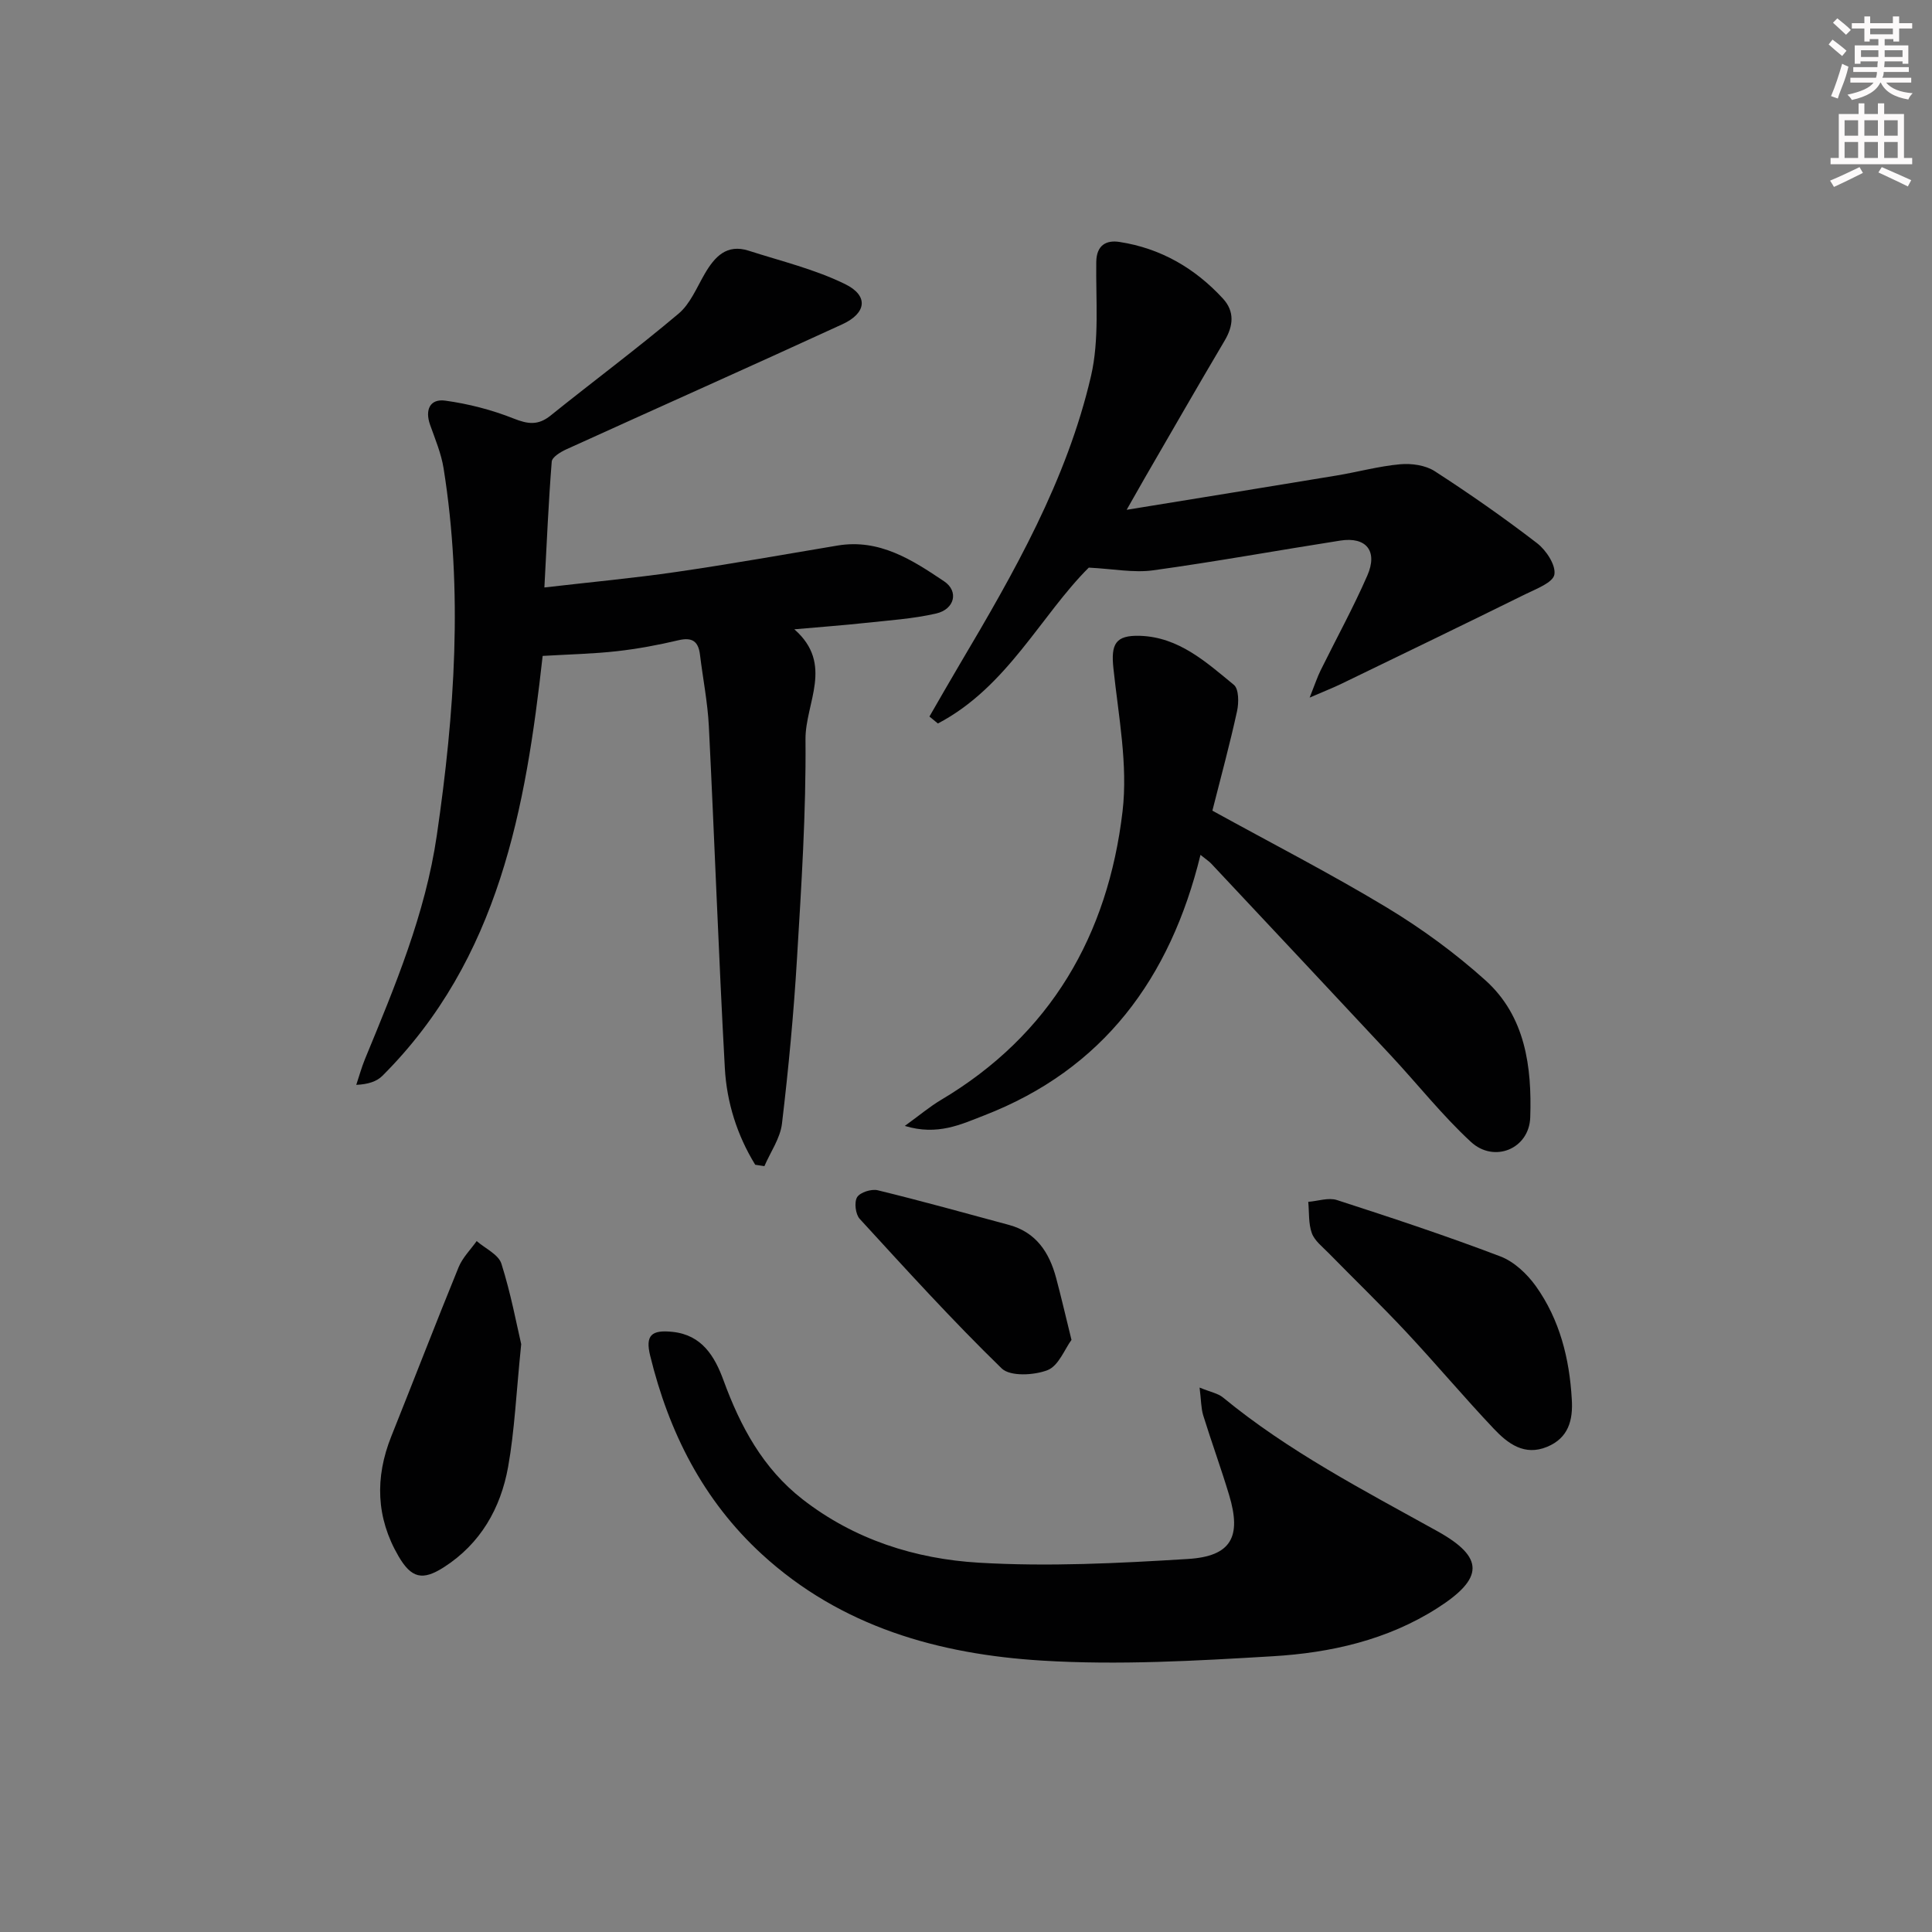 <svg enable-background="new 0 0 400 400" viewBox="0 0 400 400" xmlns="http://www.w3.org/2000/svg"><rect x="0" y="0" width="400" height="400" fill="#808080" stroke="none"/><g fill="#010102"><path d="m156.36 241.15c-3.75-6.1-5.9-12.91-6.29-20-1.3-23.58-2.13-47.19-3.31-70.79-.25-4.96-1.24-9.89-1.84-14.84-.34-2.74-1.6-3.63-4.43-2.97-4.19.99-8.46 1.79-12.74 2.27-4.87.55-9.79.65-15.4.98-3.48 31.24-8.93 62.72-33.17 86.93-1.18 1.18-2.94 1.76-5.42 1.88.6-1.78 1.09-3.6 1.8-5.33 6.2-15.05 12.5-30.02 14.88-46.35 3.69-25.29 5.46-50.57 1.4-75.97-.49-3.07-1.74-6.03-2.79-8.99-1.11-3.13-.03-5.46 3.15-5.02 4.8.66 9.64 1.91 14.14 3.7 2.97 1.18 5.07 1.46 7.65-.61 8.8-7.08 17.88-13.83 26.51-21.11 2.4-2.02 3.74-5.37 5.39-8.21 2.07-3.56 4.55-6.28 9.13-4.81 6.72 2.16 13.71 3.84 19.99 6.93 4.85 2.39 4.4 5.99-.6 8.29-19.01 8.74-38.13 17.25-57.18 25.91-1.18.54-2.93 1.6-3 2.54-.67 8.41-1.03 16.85-1.52 26.05 9.64-1.12 18.49-1.93 27.28-3.21 11.17-1.62 22.28-3.61 33.41-5.47 8.68-1.45 15.48 2.98 22.09 7.42 3.06 2.06 2.15 5.78-1.67 6.65-4.82 1.11-9.83 1.42-14.77 1.96-4.45.48-8.93.81-14.59 1.31 8.26 7.23 2.25 15.24 2.31 22.78.13 15.12-.85 30.26-1.76 45.36-.68 11.42-1.76 22.84-3.11 34.2-.36 3.04-2.38 5.88-3.64 8.81-.63-.08-1.27-.18-1.9-.29z"/><path d="m248.36 287.28c2.27.94 3.79 1.19 4.83 2.04 13.59 11.18 29.11 19.21 44.39 27.69 9.8 5.44 9.65 9.78.01 15.93-10.37 6.62-22.12 9.26-34.09 9.97-15.89.95-31.91 1.87-47.76.9-21.35-1.31-41.6-6.97-58.01-22.03-12.18-11.19-19.25-25.26-23.12-41.1-1.03-4.21.25-5.4 4.64-4.93 6.09.64 8.73 5.07 10.55 10.05 3.49 9.53 8.14 18.2 16.33 24.59 10.75 8.38 23.39 12.37 36.54 13.15 14.36.85 28.86.12 43.25-.77 9.01-.55 11.16-4.58 8.56-13.23-1.67-5.55-3.66-11-5.38-16.54-.44-1.48-.41-3.11-.74-5.72z"/><path d="m251.01 167.84c12.35 6.8 24.47 13.03 36.11 20.05 7.22 4.36 14.15 9.43 20.41 15.06 8.3 7.46 9.64 17.96 9.29 28.4-.22 6.52-7.48 9.51-12.29 5.06-5.95-5.5-11.03-11.95-16.58-17.9-12.37-13.27-24.79-26.49-37.19-39.72-.41-.44-.94-.77-2.21-1.8-6.26 25.58-20.16 44.41-44.8 53.95-4.77 1.85-9.64 4.23-16.42 2.17 3.07-2.22 5.15-3.98 7.46-5.36 22.74-13.5 34.61-34.19 37.62-59.75 1.14-9.68-.85-19.78-1.89-29.64-.53-5.01.4-6.88 5.51-6.72 8.04.26 13.7 5.45 19.43 10.15 1.04.85 1.04 3.7.66 5.44-1.48 6.79-3.31 13.5-5.11 20.61z"/><path d="m233.26 105.55c15.28-2.49 29.35-4.76 43.41-7.09 4.42-.73 8.78-1.94 13.22-2.34 2.34-.21 5.22.19 7.13 1.42 7.26 4.69 14.36 9.65 21.21 14.92 1.89 1.45 3.92 4.54 3.59 6.49-.28 1.66-3.76 2.97-6 4.07-12.64 6.24-25.34 12.37-38.03 18.52-1.71.83-3.48 1.52-6.64 2.89 1.11-2.8 1.59-4.26 2.26-5.62 3.23-6.55 6.76-12.96 9.68-19.65 2.22-5.08-.24-8.07-5.58-7.24-12.93 2.02-25.81 4.37-38.78 6.16-4.01.55-8.22-.3-13.31-.56-9.85 9.79-16.9 24.77-31.24 32.27-.58-.48-1.17-.96-1.75-1.44 2.1-3.63 4.17-7.27 6.31-10.88 11.2-18.9 22.13-38.02 27.14-59.61 1.75-7.55.98-15.73 1.09-23.62.05-3.54 2.12-4.56 4.79-4.15 8.51 1.3 15.63 5.42 21.43 11.72 2.45 2.66 2.19 5.63.35 8.73-5.59 9.44-11.04 18.95-16.54 28.44-1.04 1.85-2.09 3.69-3.74 6.57z"/><path d="m325.42 289.68c.29 4.35-.69 8.04-5.11 9.87-4.71 1.95-8.15-.69-11.03-3.74-6.18-6.53-11.96-13.42-18.1-19.99-5.23-5.59-10.74-10.91-16.1-16.38-1.27-1.3-2.9-2.54-3.48-4.13-.72-1.99-.53-4.31-.74-6.48 2-.16 4.19-.94 5.95-.37 11.34 3.67 22.67 7.42 33.81 11.66 2.85 1.08 5.54 3.62 7.36 6.16 4.94 6.93 6.96 14.98 7.44 23.4z"/><path d="m107.91 278.29c-1.05 10.27-1.37 17.93-2.71 25.41-1.54 8.59-5.73 15.93-13.32 20.79-4.41 2.82-6.71 2.27-9.37-2.29-4.65-7.97-4.91-16.28-1.5-24.81 4.67-11.67 9.19-23.4 13.94-35.03.81-1.98 2.47-3.62 3.74-5.41 1.77 1.54 4.51 2.77 5.12 4.68 1.97 6.22 3.17 12.69 4.1 16.66z"/><path d="m221.84 277.41c-1.4 1.89-2.67 5.37-4.95 6.26-2.8 1.09-7.75 1.35-9.51-.36-10.19-9.91-19.77-20.47-29.39-30.96-.87-.95-1.17-3.45-.53-4.49.63-1.01 2.96-1.74 4.26-1.43 9.1 2.22 18.14 4.73 27.19 7.18 5.61 1.52 8.33 5.69 9.74 10.94 1.02 3.81 1.91 7.66 3.19 12.86z"/></g><path d="m378.6 9.2.8-1c.9.7 1.9 1.4 2.9 2.3l-.9 1.1c-1.1-.9-2-1.7-2.8-2.4zm.5 10.7c.9-2.1 1.6-4.3 2.3-6.7.4.2.8.4 1.3.6-.7 3.1-1.5 4.3-2.2 6.6zm.4-15.2.9-.9c1 .8 2 1.6 2.8 2.4l-1 1c-1-.9-1.9-1.8-2.7-2.5zm12.5-1.3h1.2v1.4h2.7v1.1h-2.7v2.7h-1.2v-.5h-1.8v1.3h4.9v3.8h-1.2v-.5h-3.7c0 .4-.1.9-.1 1.2h5.1v1h-5.2c0 .5-.1.9-.3 1.2h6v1h-5.2c1.1 1.3 2.9 2 5.5 2.2-.4.4-.7.8-.9 1.3-2.9-.5-4.8-1.6-5.7-3.5h-.1c-.8 1.7-2.7 2.9-5.9 3.6-.2-.4-.6-.8-.9-1.1 2.8-.6 4.6-1.4 5.4-2.5h-4.8v-1h5.3c.1-.3.2-.7.2-1.2h-4.9v-1h5c0-.4 0-.8.1-1.2h-3.6v.5h-1.2v-3.8h4.9v-1.3h-1.8v.5h-1.1v-2.7h-2.6v-1.1h2.6v-1.4h1.2v1.4h4.7v-1.4zm-6.7 8.4h3.6c0-.4 0-.9 0-1.4h-3.6zm1.9-4.7h4.7v-1.2h-4.7zm6.7 3.3h-3.7v1.4h3.7z" fill="#fcfafa"/><path d="m384.7 21.4h1.3v2.2h2.8v-2.2h1.3v2.2h4.1v9.1h1.7v1.3h-16.9v-1.3h1.7v-9.1h4.1v-2.2zm.3 13.2.7 1.2c-1.8.9-3.8 1.9-6 2.9-.2-.4-.5-.8-.8-1.3 2.4-1 4.4-2 6.1-2.8zm-3.1-6.5h2.8v-3.2h-2.8zm0 4.6h2.8v-3.3h-2.8v3.2zm4.1-4.6h2.8v-3.2h-2.8zm0 4.6h2.8v-3.3h-2.8zm3.6 1.9c2.1.9 4.1 1.8 6.1 2.7l-.7 1.3c-2.2-1.1-4.2-2-6.1-2.9zm3.3-9.7h-2.8v3.2h2.8zm-2.8 7.8h2.8v-3.3h-2.8z" fill="#fcfafa"/></svg>